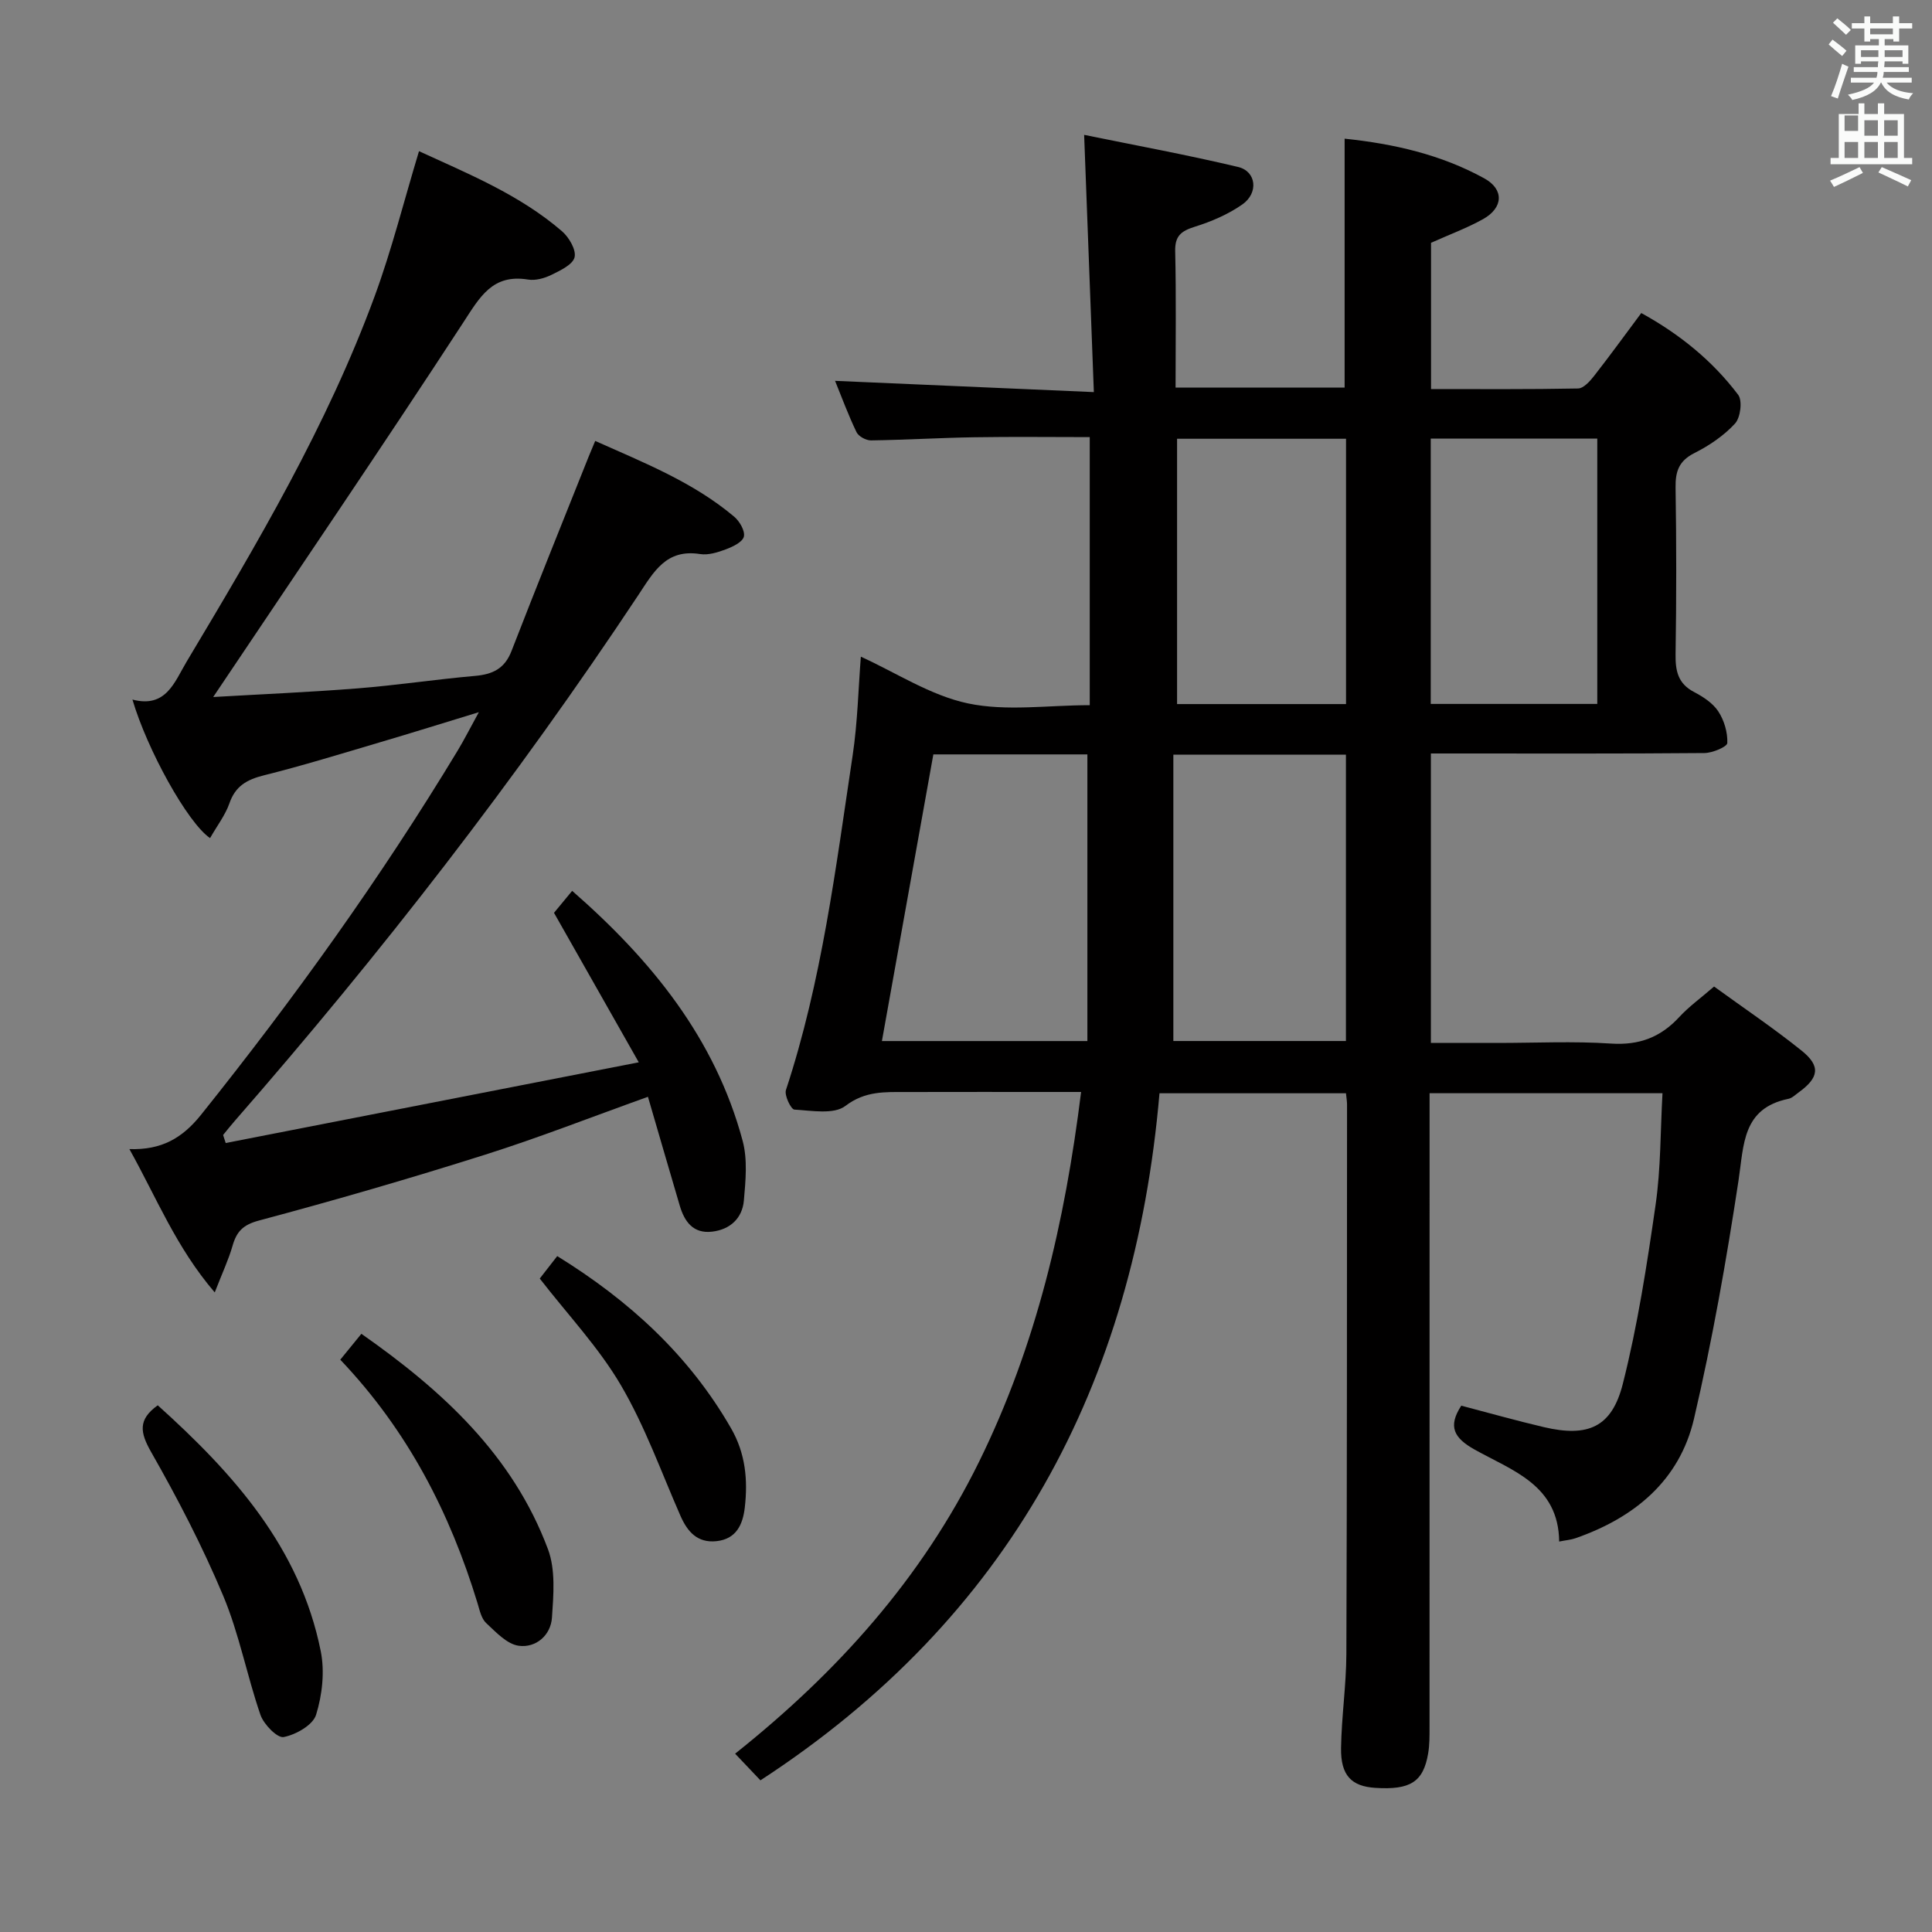 <svg enable-background="new 0 0 400 400" viewBox="0 0 400 400" xmlns="http://www.w3.org/2000/svg"><rect x="0" y="0" width="400" height="400" fill="#808080" stroke="none"/><path d="m378.6 9.2.8-1c.9.7 1.9 1.4 2.9 2.3l-.9 1.1c-1.1-.9-2-1.7-2.8-2.4zm.5 10.7c.9-2.1 1.6-4.3 2.3-6.7.4.2.8.4 1.3.6-.7 2.1-1.5 4.3-2.2 6.6zm.4-15.2.9-.9c1 .8 2 1.6 2.8 2.4l-1 1c-1-.9-1.9-1.8-2.7-2.5zm12.5-1.3h1.2v1.4h2.7v1.1h-2.7v2.7h-1.2v-.5h-1.8v1.3h4.9v3.8h-1.2v-.5h-3.7c0 .4-.1.9-.1 1.2h5.1v1h-5.2c0 .5-.1.9-.2 1.2h6v1h-5.2c1.1 1.3 2.9 2 5.5 2.2-.4.4-.7.8-.9 1.3-2.9-.5-4.8-1.6-5.7-3.5h-.1c-.8 1.7-2.7 2.9-5.9 3.6-.2-.4-.6-.8-.9-1.1 2.8-.6 4.6-1.4 5.4-2.5h-4.8v-1h5.3c.1-.3.2-.7.2-1.2h-4.9v-1h5c0-.4 0-.8.1-1.2h-3.6v.5h-1.2v-3.8h4.9v-1.3h-1.8v.5h-1.2v-2.7h-2.6v-1.1h2.6v-1.4h1.2v1.4h4.7v-1.4zm-6.7 8.4h3.6c0-.4 0-.9 0-1.4h-3.6zm1.9-4.7h4.7v-1.2h-4.7zm6.7 3.3h-3.7v1.4h3.7z" fill="#fafbfa"/><path d="m384.7 21.4h1.3v2.2h2.8v-2.2h1.3v2.2h4.1v9.1h1.7v1.3h-16.9v-1.3h1.7v-9.1h4.1v-2.2zm.3 13.2.7 1.2c-1.8.9-3.8 1.9-6 2.9-.2-.4-.5-.8-.8-1.3 2.4-1 4.4-2 6.1-2.8zm-3.1-7.5h2.8v-3.2h-2.8v4.2zm0 5.6h2.8v-3.3h-2.8zm4.1-4.6h2.8v-3.2h-2.8zm0 4.6h2.8v-3.3h-2.8zm3.6 1.9c2.1.9 4.1 1.8 6.1 2.7l-.7 1.3c-2.2-1.1-4.2-2-6.1-2.9zm3.3-9.7h-2.8v3.2h2.8zm-2.8 7.8h2.8v-3.3h-2.8z" fill="#fafbfa"/><g fill="#010000"><path d="m278.67 226.35c-13.04 0-25.49 0-38.61 0-5.19 60.34-31.06 108.67-82.62 142.25-1.63-1.72-3.21-3.38-5.24-5.52 21.13-16.83 38.59-36.22 50.53-60.49 11.83-24.06 17.74-49.5 21.1-76.51-1.98 0-3.6 0-5.21 0-10.33 0-20.66-.02-31 .01-4.37.01-8.47-.26-12.59 2.88-2.38 1.82-6.99.97-10.56.76-.7-.04-2.11-2.94-1.75-4.05 7.43-22.53 10.31-45.97 13.81-69.27 1.03-6.86 1.18-13.85 1.7-20.45 7.31 3.32 14.42 8.03 22.17 9.67 7.96 1.68 16.55.37 25.22.37 0-18.49 0-36.71 0-55.5-7.94 0-15.9-.1-23.85.03-7.15.11-14.3.55-21.45.65-1.02.01-2.57-.83-2.99-1.71-1.71-3.55-3.07-7.26-4.44-10.62 17.58.77 34.93 1.52 53.58 2.33-.68-17.98-1.32-34.95-2.01-53.26 10.66 2.18 21.33 4.14 31.88 6.65 3.77.9 4.28 5.37.87 7.76-2.94 2.06-6.41 3.54-9.86 4.62-2.79.88-4.12 1.88-4.04 5.08.22 9.28.08 18.58.08 28.21h35c0-17.11 0-34.12 0-51.53 10.15 1.06 19.95 3.28 28.92 8.22 4.13 2.28 3.95 6.08-.26 8.44-3.28 1.83-6.86 3.15-10.77 4.9v30.28c10.2 0 20.32.08 30.44-.12 1.14-.02 2.46-1.5 3.32-2.6 3.27-4.18 6.39-8.49 9.77-13.02 7.94 4.37 14.73 9.87 20.06 16.93.92 1.21.48 4.72-.65 5.95-2.31 2.51-5.33 4.56-8.41 6.11-3.21 1.62-3.95 3.79-3.9 7.14.18 11.5.18 23 0 34.49-.05 3.45.48 6.1 3.82 7.84 1.89.99 3.9 2.3 5.02 4.01 1.22 1.85 1.96 4.37 1.87 6.55-.03.79-3.08 2.07-4.75 2.08-17 .15-33.99.09-50.99.09-1.79 0-3.58 0-5.63 0v59.93h13.81c7.83 0 15.69-.39 23.49.13 5.82.38 10.25-1.29 14.12-5.49 2.01-2.18 4.47-3.94 7.21-6.32 6.13 4.45 12.33 8.62 18.13 13.28 3.99 3.2 3.59 5.6-.63 8.65-.67.49-1.34 1.16-2.11 1.32-9.56 1.98-9.2 9.46-10.33 16.92-2.51 16.53-5.42 33.05-9.22 49.33-3 12.82-12.36 20.5-24.58 24.74-.9.31-1.88.38-3.33.67-.13-11.74-9.74-14.69-17.52-19.05-4.26-2.39-5.57-4.75-2.75-9.08 5.67 1.48 11.37 3.1 17.14 4.45 9.08 2.12 14.03.05 16.31-8.98 3.08-12.17 5-24.67 6.79-37.11 1.08-7.5.98-15.16 1.42-23.05-16.29 0-31.89 0-48.22 0v5.77c0 41.83 0 83.66-.01 125.48 0 1.82.02 3.68-.29 5.46-1 5.87-3.68 7.57-10.92 7.11-4.96-.31-7.2-2.58-7.11-8.26.1-6.48 1.07-12.94 1.1-19.42.14-37.83.12-75.65.14-113.48.03-.79-.11-1.59-.22-2.65zm-85.43-70.16c-3.63 20.21-7.13 39.77-10.65 59.35h42.54c0-20.04 0-39.7 0-59.35-10.73 0-21.52 0-31.89 0zm49.69.05v59.29h35.73c0-19.95 0-39.5 0-59.29-11.68 0-23.09 0-35.73 0zm35.75-10.47c0-18.57 0-36.66 0-54.93-11.79 0-23.32 0-34.98 0v54.93zm17.54-.03h34.48c0-18.46 0-36.65 0-54.93-11.68 0-23.05 0-34.48 0z"/><path d="m43.49 173.52c-4.65-3.16-13.02-18.3-16.07-28.68 6.97 1.82 8.7-3.63 11.22-7.85 14.59-24.4 29.09-48.88 38.94-75.69 3.54-9.64 6.04-19.66 9.17-30 10.22 4.7 20.83 9.01 29.61 16.58 1.45 1.25 2.97 3.86 2.6 5.38-.37 1.53-2.95 2.74-4.78 3.64-1.44.71-3.3 1.23-4.84.98-7.39-1.21-9.98 3.61-13.43 8.9-16.89 25.9-34.3 51.47-51.77 77.53 9.6-.56 19.77-.99 29.91-1.79 8.11-.64 16.17-1.87 24.28-2.58 3.65-.32 6.15-1.48 7.57-5.15 5.22-13.46 10.63-26.85 15.98-40.26.36-.9.74-1.79 1.35-3.24 10.14 4.53 20.3 8.54 28.77 15.68 1.12.94 2.29 2.95 2.01 4.13-.27 1.13-2.29 2.09-3.72 2.63-1.68.63-3.64 1.25-5.35.98-7.02-1.1-9.56 3.63-12.79 8.51-25.33 38.18-53.38 74.3-83.51 108.81-.84.96-1.64 1.97-2.45 2.96.18.55.36 1.11.54 1.66 27.97-5.46 55.93-10.93 85.52-16.71-6.33-11.16-11.77-20.76-17.55-30.95.84-1.01 2.16-2.61 3.76-4.55 16.44 14.37 29.6 30.56 35.29 51.73 1.05 3.89.62 8.29.26 12.4-.33 3.66-2.84 5.99-6.57 6.43-3.9.46-5.72-2.05-6.7-5.37-2.2-7.45-4.36-14.92-6.59-22.55-11.65 4.17-22.58 8.47-33.76 12-15.48 4.9-31.09 9.43-46.78 13.62-3.33.89-4.63 2.3-5.47 5.25-.81 2.83-2.09 5.53-3.68 9.63-8.01-9.33-12.04-19.61-17.67-29.67 6.62.21 10.92-2.23 14.82-7.09 19.26-24.06 37.2-49.03 53.14-75.41 1.37-2.26 2.56-4.64 4.39-7.96-7.46 2.28-13.98 4.32-20.53 6.25-7.96 2.35-15.9 4.81-23.96 6.82-3.52.88-5.92 2.21-7.16 5.82-.85 2.43-2.52 4.58-4 7.18z"/><path d="m70.45 281.51c1.57-1.93 2.81-3.45 4.37-5.36 16.78 11.75 31.36 25.13 38.64 44.62 1.58 4.24 1.14 9.43.82 14.13-.25 3.69-3.33 6.31-6.86 5.84-2.44-.32-4.74-2.82-6.76-4.7-1-.93-1.35-2.64-1.78-4.07-5.7-18.71-14.42-35.74-28.43-50.46z"/><path d="m32.66 290.95c15.62 14.07 29.44 29.41 33.75 50.93.84 4.2.31 9.03-.97 13.15-.66 2.13-4.18 4.12-6.71 4.61-1.31.25-4.12-2.62-4.8-4.58-2.81-8.14-4.4-16.75-7.71-24.65-4.28-10.21-9.42-20.12-14.91-29.75-2.32-4.07-2.8-6.73 1.35-9.71z"/><path d="m111.75 264.71c1.06-1.36 2.27-2.92 3.62-4.65 14.86 9.18 27.31 20.52 36.02 35.71 2.96 5.17 3.47 10.65 2.81 16.36-.41 3.53-1.77 6.51-5.85 6.95-3.93.42-6.01-1.92-7.47-5.25-3.99-9.09-7.35-18.56-12.35-27.07-4.57-7.79-10.94-14.52-16.78-22.05z"/></g></svg>